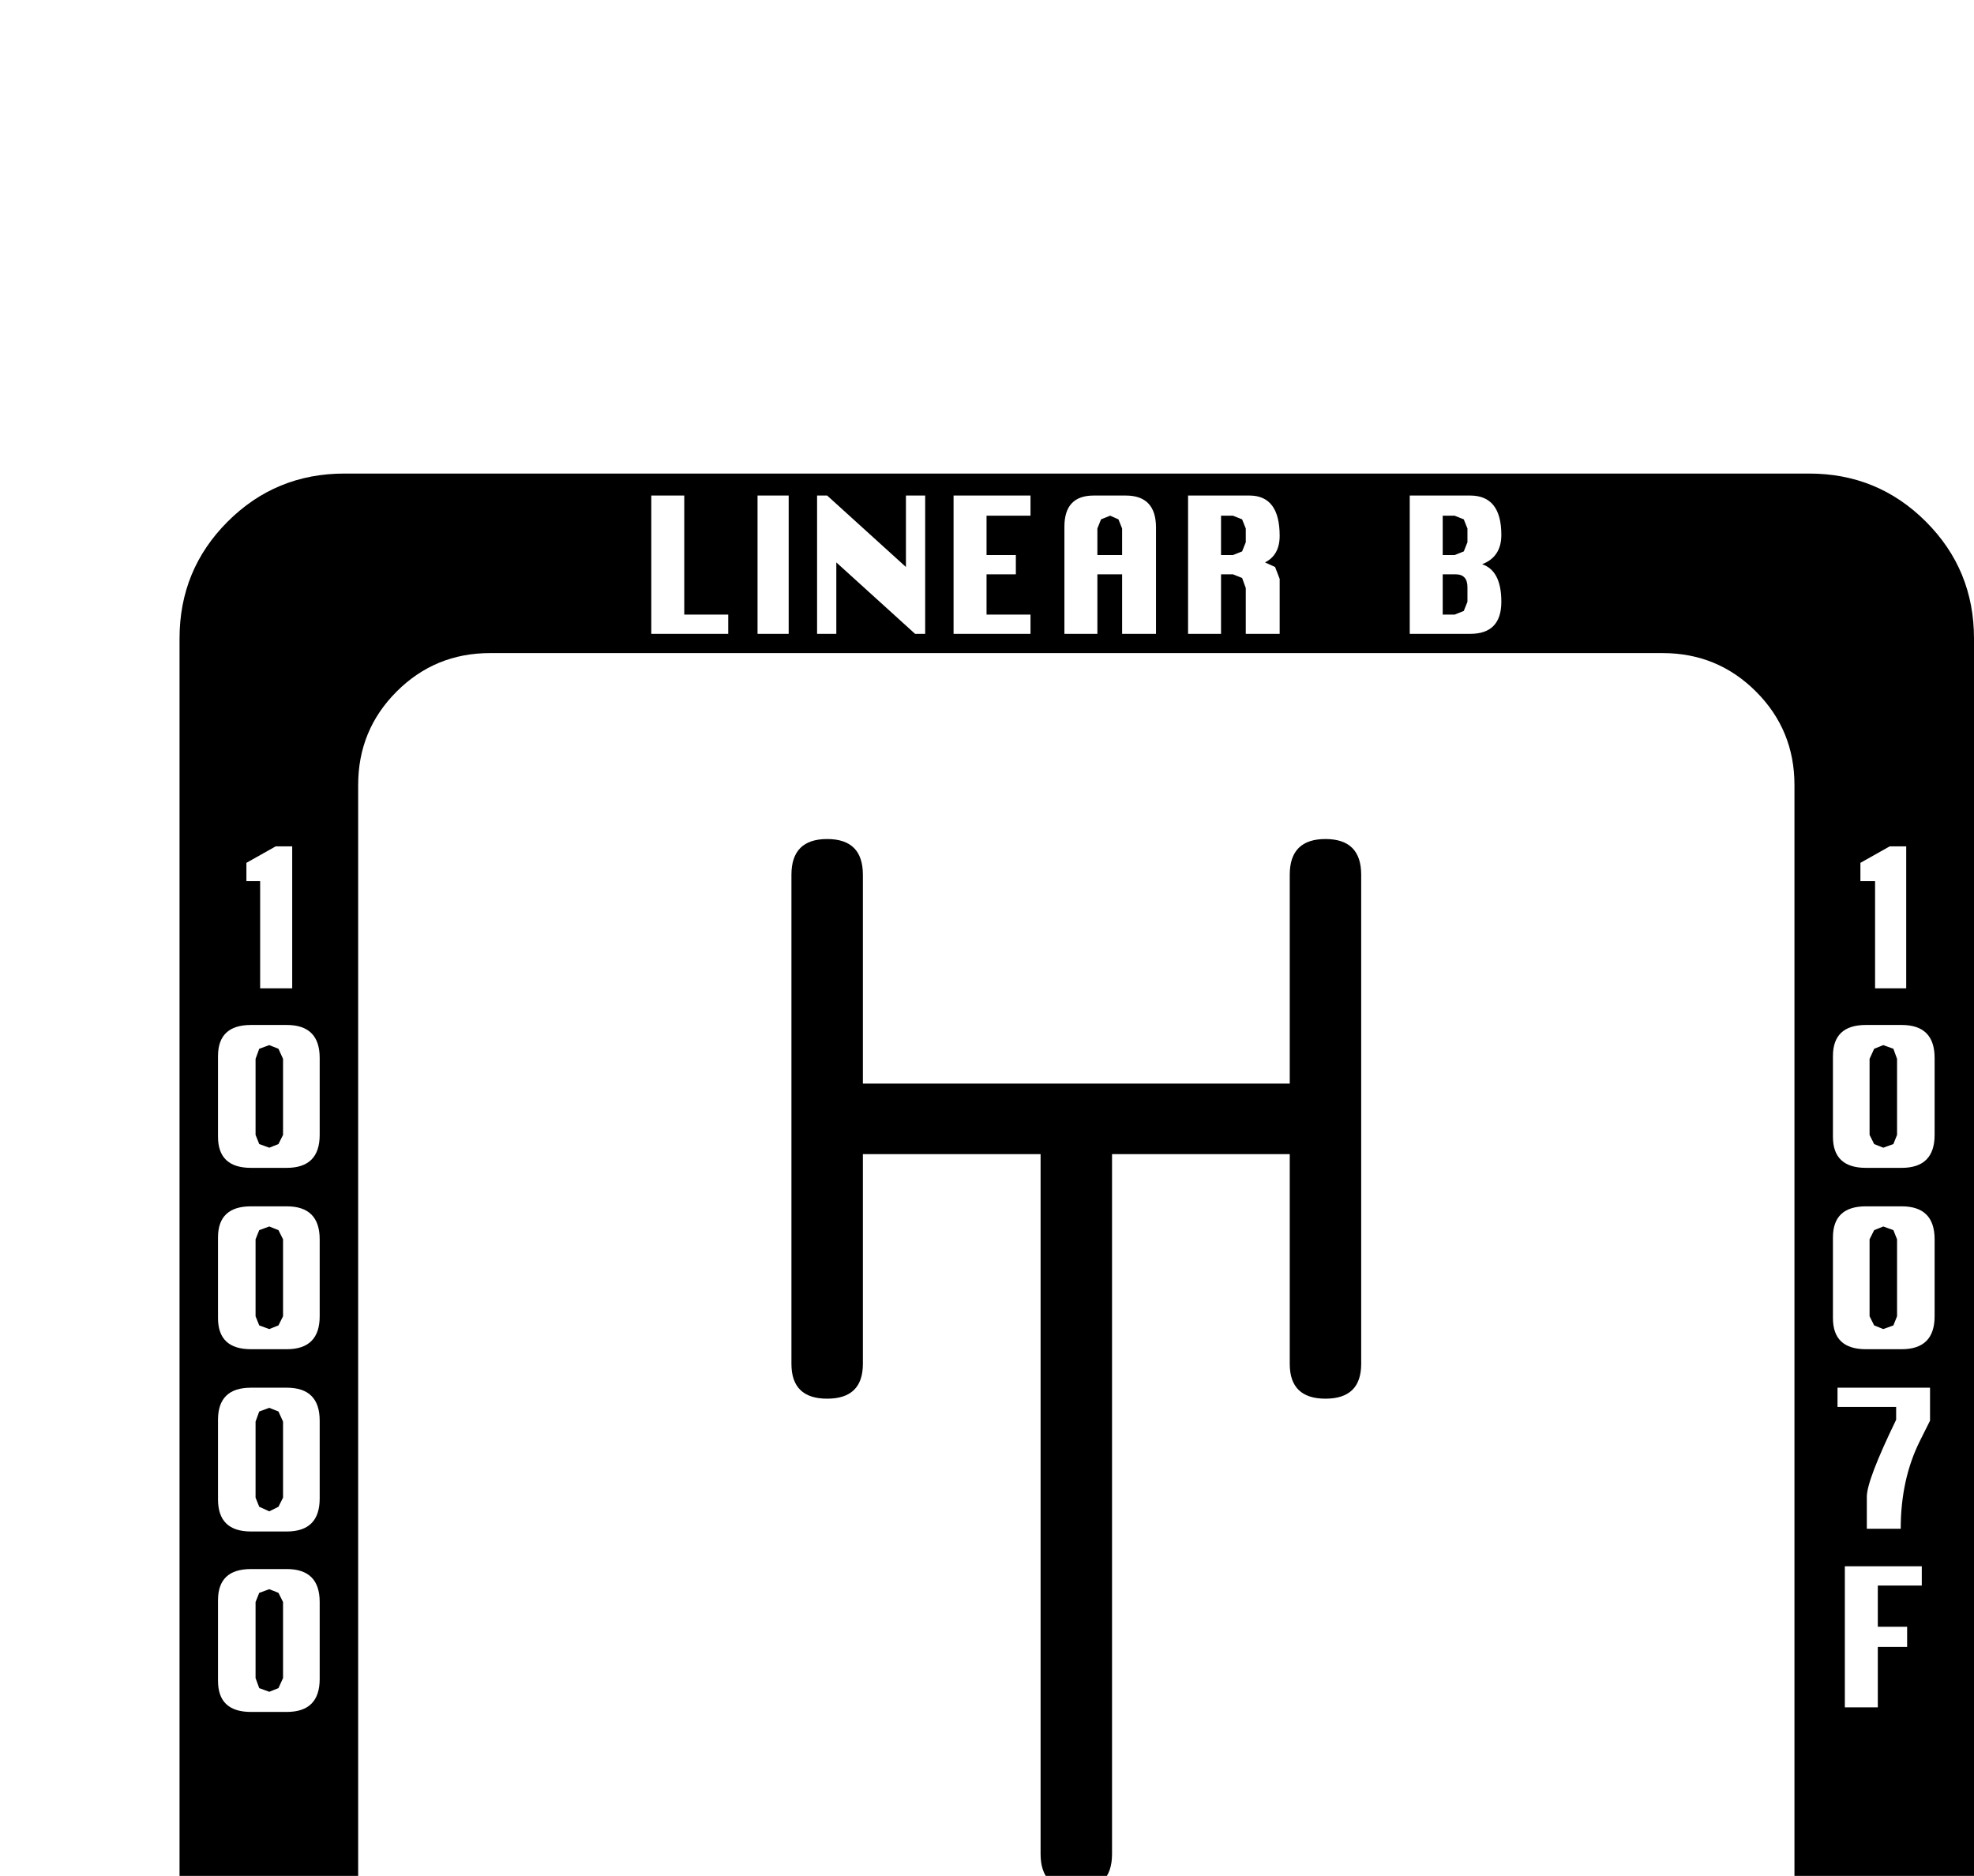 <?xml version="1.0" standalone="no"?>
<!DOCTYPE svg PUBLIC "-//W3C//DTD SVG 1.1//EN" "http://www.w3.org/Graphics/SVG/1.1/DTD/svg11.dtd" >
<svg viewBox="0 -419 2155 2048">
  <g transform="matrix(1 0 0 -1 0 1638)">
   <path fill="currentColor"
d="M2155 -239q0 -75 -52.5 -127.5t-127.5 -52.5h-1599q-75 0 -127.5 52.5t-52.5 127.5v1599q0 75 52.5 127.5t127.5 52.5h1599q75 0 127.5 -52.5t52.5 -127.5v-1599zM2081 978v155h-18l-32 -18v-20h16v-117h34zM1639 1400q0 34 -21 41q21 8 21 32q0 43 -34 43h-66v-151h66
q34 0 34 35zM2112 818v84q0 36 -36 36h-39q-36 0 -36 -34v-88q0 -34 36 -34h39q36 0 36 36zM1397 1365v60l-5 13l-11 5q16 8 16 29q0 44 -33 44h-67v-151h36v65h13l10 -4l4 -11v-50h37zM2112 620v84q0 36 -36 36h-39q-36 0 -36 -34v-88q0 -34 36 -34h39q36 0 36 36z
M1262 1365v116q0 35 -33 35h-35q-32 0 -32 -34v-117h36v65h27v-65h37zM1125 1365v21h-48v44h32v21h-32v43h48v22h-84v-151h84zM2107 506v36h-101v-21h64v-14q-32 -66 -32 -84v-35h37q0 54 21 96zM1010 1365v151h-21v-78l-86 78h-11v-151h21v78l86 -78h11zM2098 326v21h-84
v-154h36v66h32v22h-32v45h48zM861 1365v151h-34v-151h34zM795 1365v21h-48v130h-36v-151h84zM1959 -79v1279q0 60 -42 102t-102 42h-1280q-60 0 -102 -42t-42 -102v-1279q0 -60 42 -102t102 -42h1280q60 0 102 42t42 102zM1726 -295v51h-37v-51l-4 -10l-10 -4l-9 4l-4 10v51
h-37v-51q0 -30 32 -35v-65h37v65q32 5 32 35zM319 978v155h-18l-32 -18v-20h15v-117h35zM1598 -395v60l-5 13l-11 5q16 8 16 29q0 44 -32 44h-68v-151h36v65h13l10 -4l5 -11v-50h36zM349 818v84q0 36 -36 36h-39q-36 0 -36 -34v-88q0 -34 36 -34h39q36 0 36 36zM1460 -390
v116q0 35 -32 35h-36q-32 0 -32 -34v-117h36v65h28v-65h36zM1331 -360q0 34 -21 41q21 8 21 32q0 43 -34 43h-67v-151h67q34 0 34 35zM349 620v84q0 36 -36 36h-39q-36 0 -36 -34v-88q0 -34 36 -34h39q36 0 36 36zM1200 -395v116q0 35 -33 35h-35q-33 0 -33 -34v-117h37v65
h27v-65h37zM349 421v85q0 36 -36 36h-39q-36 0 -36 -35v-87q0 -35 36 -35h39q36 0 36 36zM1071 -395v21h-47v130h-37v-151h84zM957 -395v21h-47v130h-37v-151h84zM349 224v84q0 36 -36 36h-39q-36 0 -36 -34v-88q0 -34 36 -34h39q36 0 36 36zM840 -295v51h-37v-51l-4 -10
l-9 -4l-10 4l-4 10v51h-36v-51q0 -30 31 -35v-65h37v65q32 5 32 35zM708 -360q0 28 -24 49l-9 8q-21 19 -11 34q6 4 11 4q11 0 13 -17h20q-2 38 -32 38h-19q-33 0 -33 -35q0 -25 24 -49l9 -9q14 -14 14 -25q0 -5 -2 -8q-6 -4 -11 -4q-2 0 -4 1l-5 2l-4 9v4h-21q0 -37 32 -37
h20q32 0 32 35zM1602 1465l-4 -10l-10 -4h-13v43h13l10 -4l4 -10v-15zM1602 1400l-4 -10l-10 -4h-13v44h14q13 0 13 -14v-16zM2071 818l-4 -10l-11 -4l-10 4l-5 10v83l5 11l10 4l11 -4l4 -11v-83zM1360 1465l-4 -10l-10 -4h-13v43h13l10 -4l4 -10v-15zM2071 620l-4 -10
l-11 -4l-10 4l-5 10v84l5 10l10 4l11 -4l4 -10v-84zM1225 1451h-27v29l4 10l10 4l9 -4l4 -10v-29zM1486 568q0 -38 -39 -38t-39 38v229h-194v-764q0 -39 -39 -39t-39 39v764h-194v-229q0 -38 -39 -38t-39 38v534q0 39 39 39t39 -39v-228h466v228q0 39 39 39t39 -39v-534z
M1562 -295l-5 -10l-10 -4h-13v43h13l10 -4l5 -10v-15zM309 818l-5 -10l-10 -4l-11 4l-4 10v83l4 11l11 4l10 -4l5 -11v-83zM1424 -304h-28v29l4 10l10 4l9 -4l5 -10v-29zM1294 -295l-4 -10l-10 -4h-13v43h13l10 -4l4 -10v-15zM309 620l-5 -10l-10 -4l-11 4l-4 10v84l4 10
l11 4l10 -4l5 -10v-84zM1294 -360l-4 -10l-10 -4h-13v44h14q13 0 13 -14v-16zM1163 -309h-27v29l4 10l10 4l9 -4l4 -10v-29zM309 422l-5 -10l-10 -5l-11 5l-4 10v83l4 11l11 4l10 -4l5 -11v-83zM309 225l-5 -11l-10 -4l-11 4l-4 11v83l4 10l11 4l10 -4l5 -10v-83z" />
  </g>

</svg>
